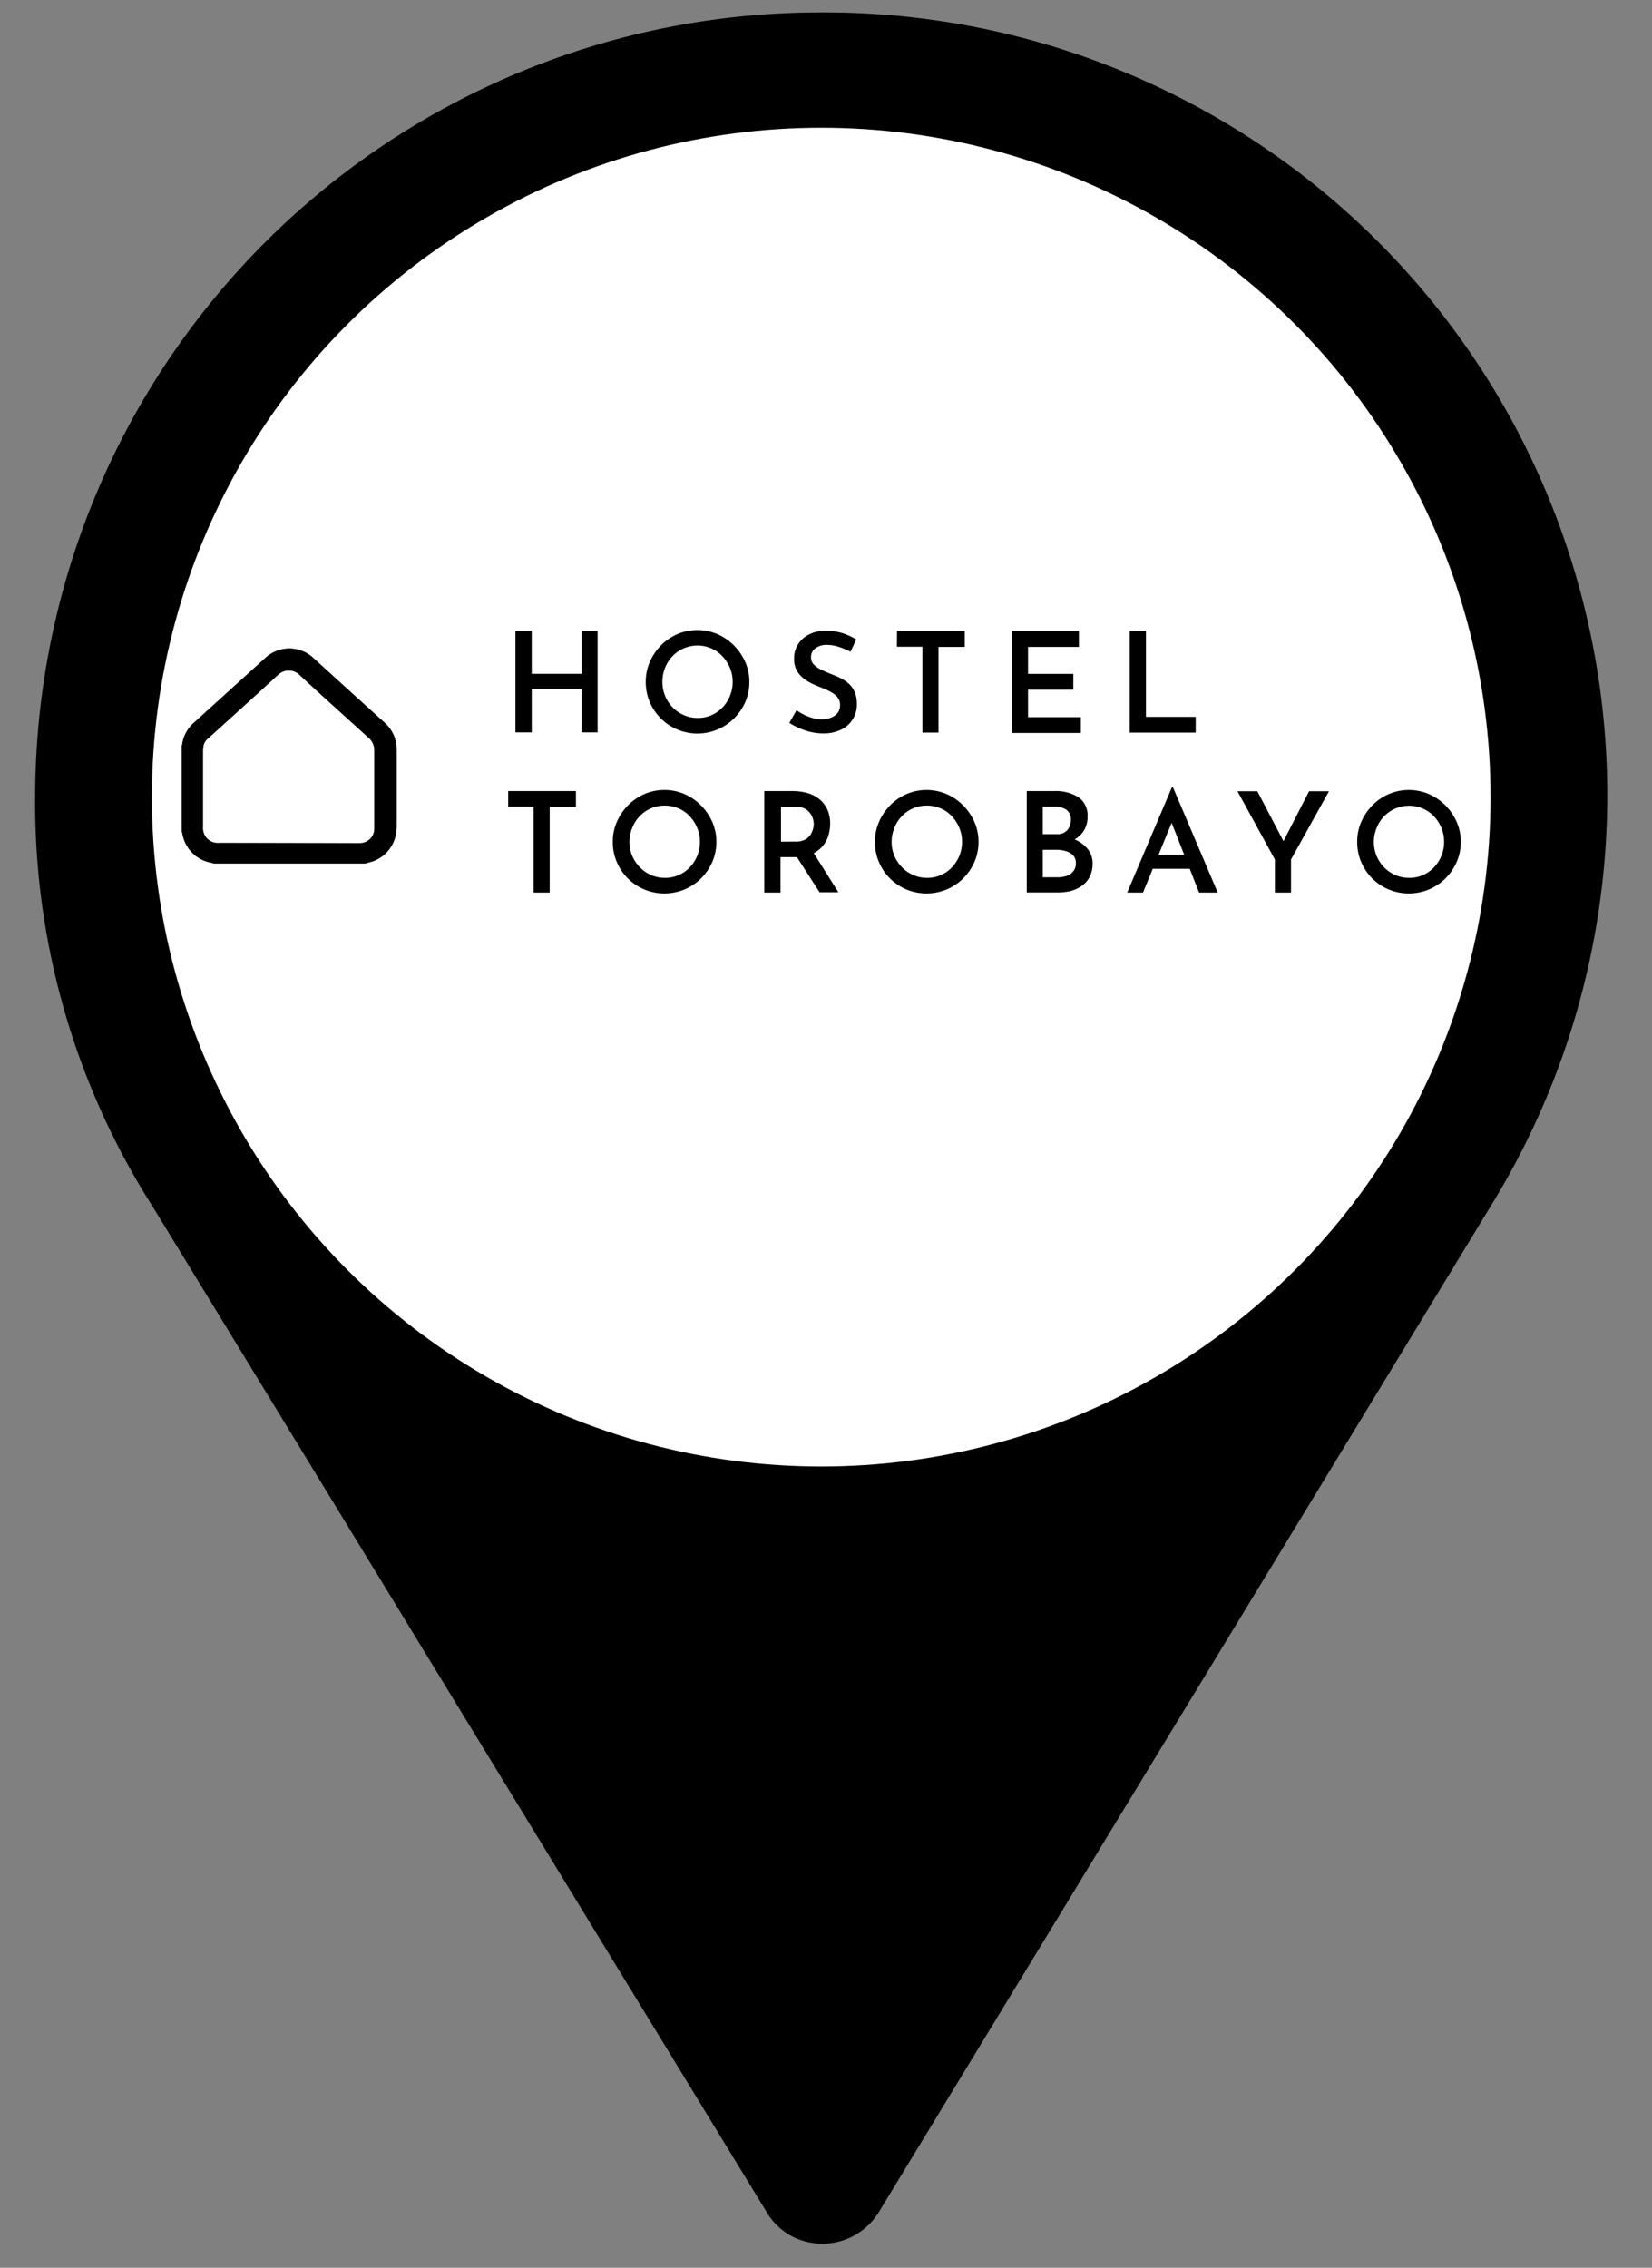 <svg id="a85901cf-8759-41ac-ab63-ff4dc18285f0" data-name="Layer 1" xmlns="http://www.w3.org/2000/svg" xmlns:xlink="http://www.w3.org/1999/xlink" viewBox="0 0 31.466 43.192"><rect x="0" y="0" width="31.466" height="43.192" fill="#808080" stroke="none"/><defs><style>.aac15499-0200-4301-b369-fd8bf791267e{fill:none;}.eb4807cd-b5fb-401c-9318-016c57efaaae{fill:#fff;}.bd0f8205-42c1-4ae3-8e5b-d462e9a6dd13{clip-path:url(#e628d579-229b-4d24-8c1c-5caad3b8e8a4);}</style><clipPath id="e628d579-229b-4d24-8c1c-5caad3b8e8a4"><rect class="aac15499-0200-4301-b369-fd8bf791267e" x="3.461" y="12.339" width="4.106" height="4.106"/></clipPath></defs><title>icon2</title><path d="M15.615.237A14.951,14.951,0,0,0,.67,15.182,14.311,14.311,0,0,0,2.92,23L14.6,42.127a1.213,1.213,0,0,0,.857.589,1.263,1.263,0,0,0,1.285-.589L28.472,22.843A14.907,14.907,0,0,0,15.615.237Zm0,22.391a7.446,7.446,0,1,1,7.446-7.446A7.429,7.429,0,0,1,15.615,22.628Z"/><circle class="eb4807cd-b5fb-401c-9318-016c57efaaae" cx="15.642" cy="15.182" r="12.749"/><path d="M11.383,12.021v1.928h-.307v-.821h-.948v.821h-.31V12.021h.31v.813h.948v-.813Z"/><path d="M12.3,12.988a.947.947,0,0,1,.076-.379,1.052,1.052,0,0,1,.212-.315.99.99,0,0,1,.314-.216.972.972,0,0,1,.763,0,1,1,0,0,1,.315.216,1.043,1.043,0,0,1,.215.315.932.932,0,0,1,.078.379.951.951,0,0,1-.078.383,1,1,0,0,1-.215.313.988.988,0,0,1-1.392,0,1,1,0,0,1-.212-.313A.965.965,0,0,1,12.3,12.988Zm.317,0a.7.7,0,0,0,.052.267.689.689,0,0,0,.144.219.675.675,0,0,0,.215.147.66.66,0,0,0,.265.053.637.637,0,0,0,.258-.053.647.647,0,0,0,.211-.147.7.7,0,0,0,.141-.219.68.68,0,0,0,.052-.267.688.688,0,0,0-.053-.27.726.726,0,0,0-.143-.22.646.646,0,0,0-.212-.149.659.659,0,0,0-.738.149.663.663,0,0,0-.141.221A.708.708,0,0,0,12.617,12.988Z"/><path d="M16.2,12.413a1.538,1.538,0,0,0-.22-.091.7.7,0,0,0-.223-.039.359.359,0,0,0-.226.064.207.207,0,0,0-.084.175.2.2,0,0,0,.057.139.516.516,0,0,0,.149.1c.06.029.124.057.192.083a1.749,1.749,0,0,1,.173.076.7.7,0,0,1,.155.107.46.46,0,0,1,.109.158.608.608,0,0,1,.039.232.522.522,0,0,1-.294.476.738.738,0,0,1-.347.075,1.038,1.038,0,0,1-.237-.027,1.188,1.188,0,0,1-.218-.073,1.383,1.383,0,0,1-.191-.1l.138-.241a.993.993,0,0,0,.145.087,1.058,1.058,0,0,0,.17.064.66.66,0,0,0,.164.023.511.511,0,0,0,.163-.027.323.323,0,0,0,.135-.089A.237.237,0,0,0,16,13.422a.219.219,0,0,0-.047-.14.419.419,0,0,0-.123-.1,1.226,1.226,0,0,0-.167-.078c-.06-.023-.121-.049-.183-.077a.878.878,0,0,1-.173-.105.479.479,0,0,1-.131-.152.446.446,0,0,1-.051-.223.5.5,0,0,1,.075-.275.519.519,0,0,1,.205-.185.692.692,0,0,1,.3-.075,1.106,1.106,0,0,1,.348.049,1.238,1.238,0,0,1,.256.118Z"/><path d="M17.086,12.021h1.29v.3h-.5v1.631h-.307V12.318h-.485Z"/><path d="M19.271,12.021H20.55v.3h-.969v.514h.863v.3h-.863v.525h1.006v.3H19.271Z"/><path d="M21.517,12.021h.31v1.632h.948v.3H21.517Z"/><path d="M9.68,15.067h1.29v.3h-.5V17h-.307V15.364H9.68Z"/><path d="M11.672,16.034a.931.931,0,0,1,.077-.379,1.031,1.031,0,0,1,.211-.315,1,1,0,0,1,.314-.216.951.951,0,0,1,.383-.078.94.94,0,0,1,.38.078,1,1,0,0,1,.315.216,1.043,1.043,0,0,1,.215.315.932.932,0,0,1,.078.379.951.951,0,0,1-.078.383,1.015,1.015,0,0,1-.215.314.988.988,0,0,1-.315.21,1,1,0,0,1-.764,0,1,1,0,0,1-.313-.209.976.976,0,0,1-.211-.313A.949.949,0,0,1,11.672,16.034Zm.318,0a.679.679,0,0,0,.2.486.659.659,0,0,0,.479.2.646.646,0,0,0,.469-.2.719.719,0,0,0,.142-.219.7.7,0,0,0,.051-.267.671.671,0,0,0-.053-.27.726.726,0,0,0-.143-.22.619.619,0,0,0-.212-.148.674.674,0,0,0-.524,0,.643.643,0,0,0-.213.148.665.665,0,0,0-.142.221A.711.711,0,0,0,11.99,16.034Z"/><path d="M15.1,15.067a.989.989,0,0,1,.291.041.622.622,0,0,1,.225.121.559.559,0,0,1,.145.194.648.648,0,0,1,.051.264.783.783,0,0,1-.034.228.551.551,0,0,1-.113.205.568.568,0,0,1-.205.148.771.771,0,0,1-.315.057h-.278V17h-.31V15.067Zm.042.962A.379.379,0,0,0,15.316,16a.288.288,0,0,0,.108-.083.33.33,0,0,0,.055-.107A.358.358,0,0,0,15.5,15.7a.419.419,0,0,0-.016-.105.34.34,0,0,0-.055-.109.3.3,0,0,0-.1-.086.36.36,0,0,0-.167-.034h-.286v.665Zm.334.182.493.784h-.358l-.5-.776Z"/><path d="M16.665,16.034a.931.931,0,0,1,.077-.379,1.031,1.031,0,0,1,.211-.315.99.99,0,0,1,.314-.216.972.972,0,0,1,.763,0,1,1,0,0,1,.315.216,1.043,1.043,0,0,1,.215.315.932.932,0,0,1,.078.379.951.951,0,0,1-.078.383,1.015,1.015,0,0,1-.215.314.988.988,0,0,1-.315.21,1,1,0,0,1-.764,0,.993.993,0,0,1-.313-.209.976.976,0,0,1-.211-.313A.949.949,0,0,1,16.665,16.034Zm.318,0a.679.679,0,0,0,.2.486.659.659,0,0,0,.479.2.646.646,0,0,0,.469-.2.719.719,0,0,0,.142-.219.7.7,0,0,0,.051-.267.671.671,0,0,0-.053-.27.726.726,0,0,0-.143-.22.629.629,0,0,0-.212-.148.674.674,0,0,0-.524,0,.643.643,0,0,0-.213.148.665.665,0,0,0-.142.221A.711.711,0,0,0,16.983,16.034Z"/><path d="M20.079,15.067a.8.8,0,0,1,.465.119.417.417,0,0,1,.171.366.494.494,0,0,1-.077.279.505.505,0,0,1-.211.178.794.794,0,0,1-.314.067l-.047-.164a1.07,1.07,0,0,1,.381.068.633.633,0,0,1,.264.182.431.431,0,0,1,.1.28.549.549,0,0,1-.054.255.469.469,0,0,1-.147.171.635.635,0,0,1-.209.1.977.977,0,0,1-.244.03h-.6V15.067Zm.048.821a.247.247,0,0,0,.205-.081.293.293,0,0,0,.065-.189.226.226,0,0,0-.082-.193.364.364,0,0,0-.223-.061h-.23v.524Zm.013.821a.548.548,0,0,0,.177-.027.272.272,0,0,0,.127-.088.231.231,0,0,0,.048-.15.211.211,0,0,0-.055-.156.32.32,0,0,0-.141-.079.647.647,0,0,0-.177-.024h-.257v.524Z"/><path d="M21.47,17l.852-2.007h.019L23.194,17h-.355l-.6-1.525.22-.149L21.771,17Zm.535-.717h.659l.106.264h-.858Z"/><path d="M24.283,16.37l-.713-1.3h.379l.543,1.038-.093.006.535-1.044h.379l-.723,1.3V17h-.307Z"/><path d="M25.851,16.034a.947.947,0,0,1,.076-.379,1.052,1.052,0,0,1,.212-.315.99.99,0,0,1,.314-.216.972.972,0,0,1,.763,0,1,1,0,0,1,.315.216,1.043,1.043,0,0,1,.215.315.932.932,0,0,1,.078.379.951.951,0,0,1-.078.383,1.015,1.015,0,0,1-.215.314.988.988,0,0,1-.315.21,1,1,0,0,1-.764,0,.981.981,0,0,1-.525-.522A.965.965,0,0,1,25.851,16.034Zm.317,0a.7.7,0,0,0,.052.267.706.706,0,0,0,.144.219.675.675,0,0,0,.215.147.664.664,0,0,0,.265.053.637.637,0,0,0,.258-.053.647.647,0,0,0,.211-.147.7.7,0,0,0,.141-.219.68.68,0,0,0,.052-.267.688.688,0,0,0-.053-.27.726.726,0,0,0-.143-.22A.629.629,0,0,0,27.1,15.4a.662.662,0,0,0-.738.148.679.679,0,0,0-.141.221A.711.711,0,0,0,26.168,16.034Z"/><g class="bd0f8205-42c1-4ae3-8e5b-d462e9a6dd13"><path d="M3.461,15.837V14.2a.2.2,0,0,0,.006-.023.676.676,0,0,1,.224-.413c.449-.407.9-.816,1.348-1.222a.674.674,0,0,1,.944,0c.447.405.892.811,1.34,1.215a.692.692,0,0,1,.237.538c0,.472,0,.944,0,1.416a.816.816,0,0,1-.008.131.684.684,0,0,1-.432.562,1.218,1.218,0,0,1-.16.044H4.069a.2.2,0,0,0-.023-.007.677.677,0,0,1-.562-.5C3.474,15.9,3.468,15.869,3.461,15.837Zm2.037.215H6.846a.27.27,0,0,0,.282-.275c0-.5,0-.992,0-1.488a.31.31,0,0,0-.106-.234c-.442-.4-.888-.8-1.328-1.209a.288.288,0,0,0-.385,0q-.2.181-.4.365c-.314.285-.628.571-.943.854a.235.235,0,0,0-.085.14.717.717,0,0,0-.008.1v1.444a.277.277,0,0,0,.3.3Z"/><path class="eb4807cd-b5fb-401c-9318-016c57efaaae" d="M6.959,16.445a1.218,1.218,0,0,0,.16-.044.684.684,0,0,0,.432-.562.816.816,0,0,0,.008-.131c0-.472,0-.944,0-1.416a.692.692,0,0,0-.237-.538c-.448-.4-.893-.81-1.34-1.215a.674.674,0,0,0-.944,0c-.45.406-.9.815-1.348,1.222a.676.676,0,0,0-.224.413.2.2,0,0,1-.006.023V12.339H7.566v4.106Z"/><path class="eb4807cd-b5fb-401c-9318-016c57efaaae" d="M3.461,15.837c.007.032.013.064.023.1a.677.677,0,0,0,.562.5.2.2,0,0,1,.023.007H3.461Z"/><path class="eb4807cd-b5fb-401c-9318-016c57efaaae" d="M5.5,16.052H4.169a.277.277,0,0,1-.3-.3V14.309a.717.717,0,0,1,.008-.1.235.235,0,0,1,.085-.14c.315-.283.629-.569.943-.854q.2-.183.4-.365a.288.288,0,0,1,.385,0c.44.406.886.8,1.328,1.209a.31.31,0,0,1,.106.234c0,.5,0,.992,0,1.488a.27.27,0,0,1-.282.275Z"/></g></svg>